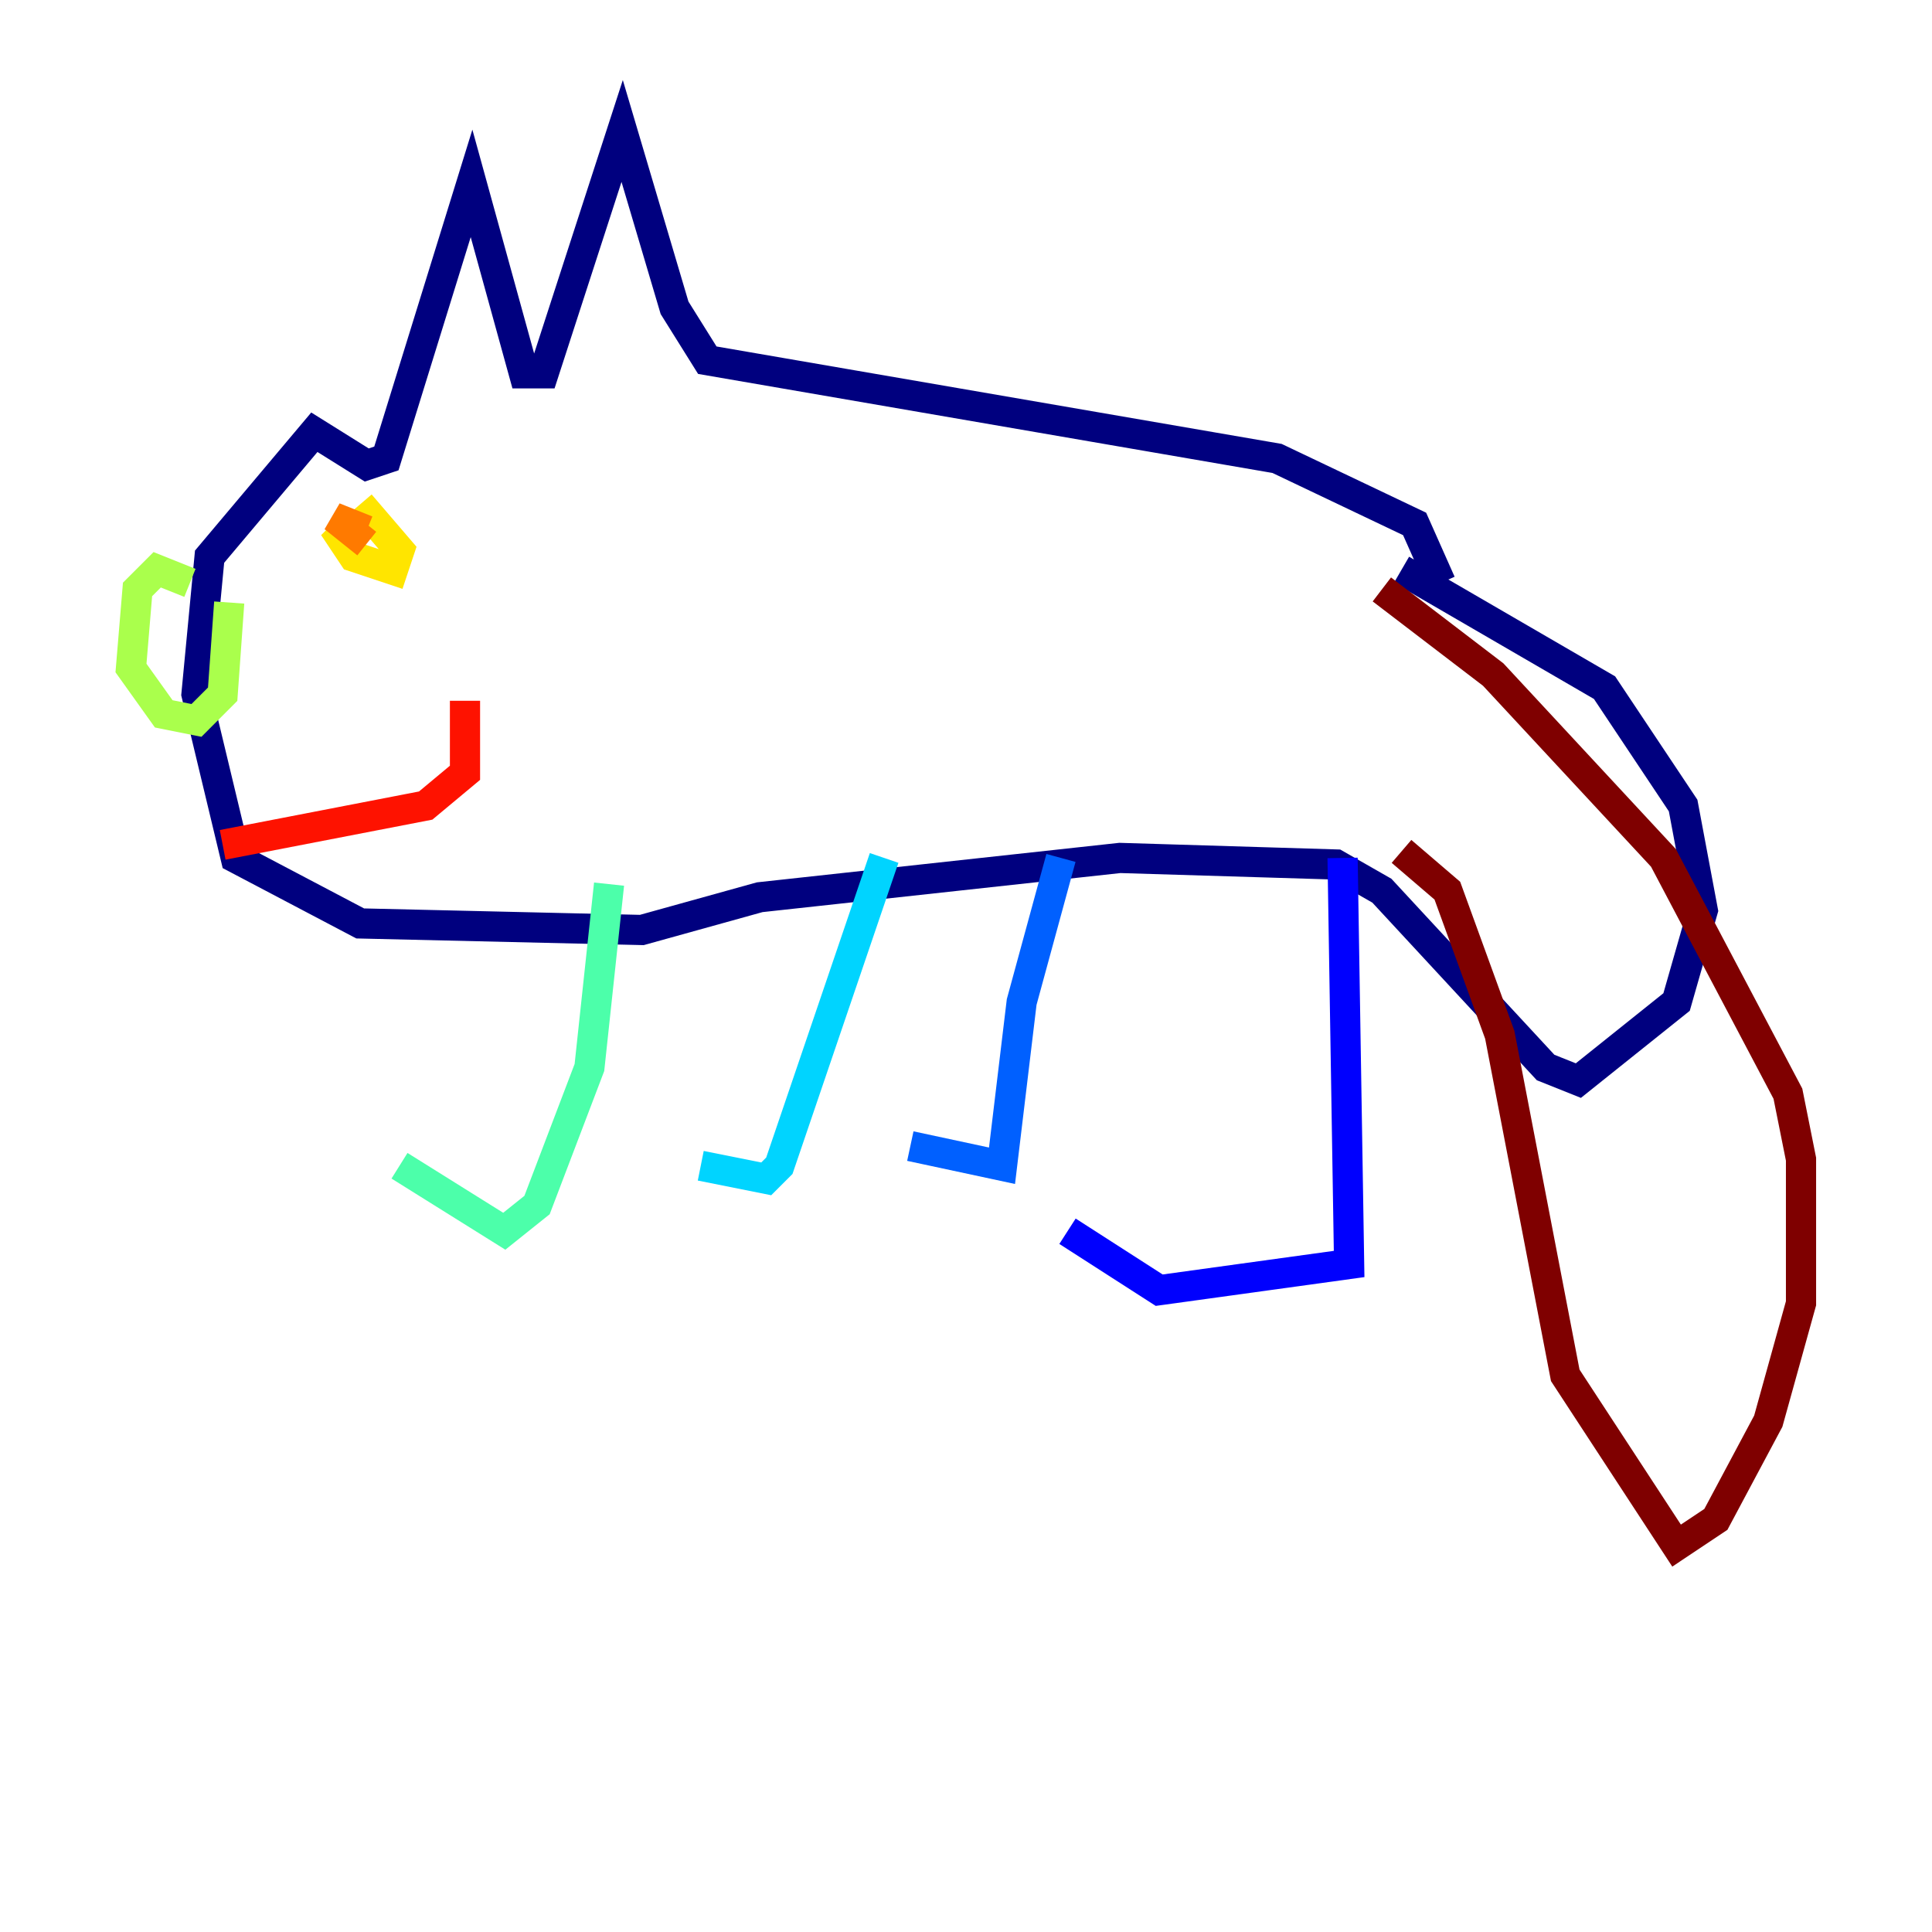 <?xml version="1.0" encoding="utf-8" ?>
<svg baseProfile="tiny" height="128" version="1.2" viewBox="0,0,128,128" width="128" xmlns="http://www.w3.org/2000/svg" xmlns:ev="http://www.w3.org/2001/xml-events" xmlns:xlink="http://www.w3.org/1999/xlink"><defs /><polyline fill="none" points="92.854,37.749 106.305,45.559 111.512,53.37 112.814,60.312 111.078,66.386 104.57,71.593 102.4,70.725 91.552,59.01 88.515,57.275 74.197,56.841 50.332,59.444 42.522,61.614 23.864,61.18 15.62,56.841 13.017,45.993 13.885,36.881 20.827,28.637 24.298,30.807 25.6,30.373 31.241,12.149 34.712,24.732 36.014,24.732 41.22,8.678 44.691,20.393 46.861,23.864 84.61,30.373 93.722,34.712 95.458,38.617" stroke="#00007f" stroke-width="2" /><polyline fill="none" points="88.949,56.841 89.383,83.742 76.8,85.478 70.725,81.573" stroke="#0000fe" stroke-width="2" /><polyline fill="none" points="70.291,56.841 67.688,66.386 66.386,77.234 60.312,75.932" stroke="#0060ff" stroke-width="2" /><polyline fill="none" points="58.576,56.841 51.634,77.234 50.766,78.102 46.427,77.234" stroke="#00d4ff" stroke-width="2" /><polyline fill="none" points="40.352,58.576 39.051,70.725 35.58,79.837 33.41,81.573 26.468,77.234" stroke="#4cffaa" stroke-width="2" /><polyline fill="none" points="12.583,38.617 10.414,37.749 9.112,39.051 8.678,44.258 10.848,47.295 13.017,47.729 14.752,45.993 15.186,39.919" stroke="#aaff4c" stroke-width="2" /><polyline fill="none" points="23.864,33.41 26.468,36.447 26.034,37.749 23.43,36.881 22.563,35.58 23.43,34.712" stroke="#ffe500" stroke-width="2" /><polyline fill="none" points="24.298,36.014 22.129,34.278 24.298,35.146" stroke="#ff7a00" stroke-width="2" /><polyline fill="none" points="14.752,55.973 28.203,53.37 30.807,51.2 30.807,46.427" stroke="#fe1200" stroke-width="2" /><polyline fill="none" points="91.552,39.051 98.929,44.691 110.21,56.841 118.454,72.461 119.322,76.8 119.322,86.346 117.153,94.156 113.681,100.664 111.078,102.4 103.702,91.119 99.363,68.556 95.891,59.01 92.854,56.407" stroke="#7f0000" stroke-width="2" /></svg>